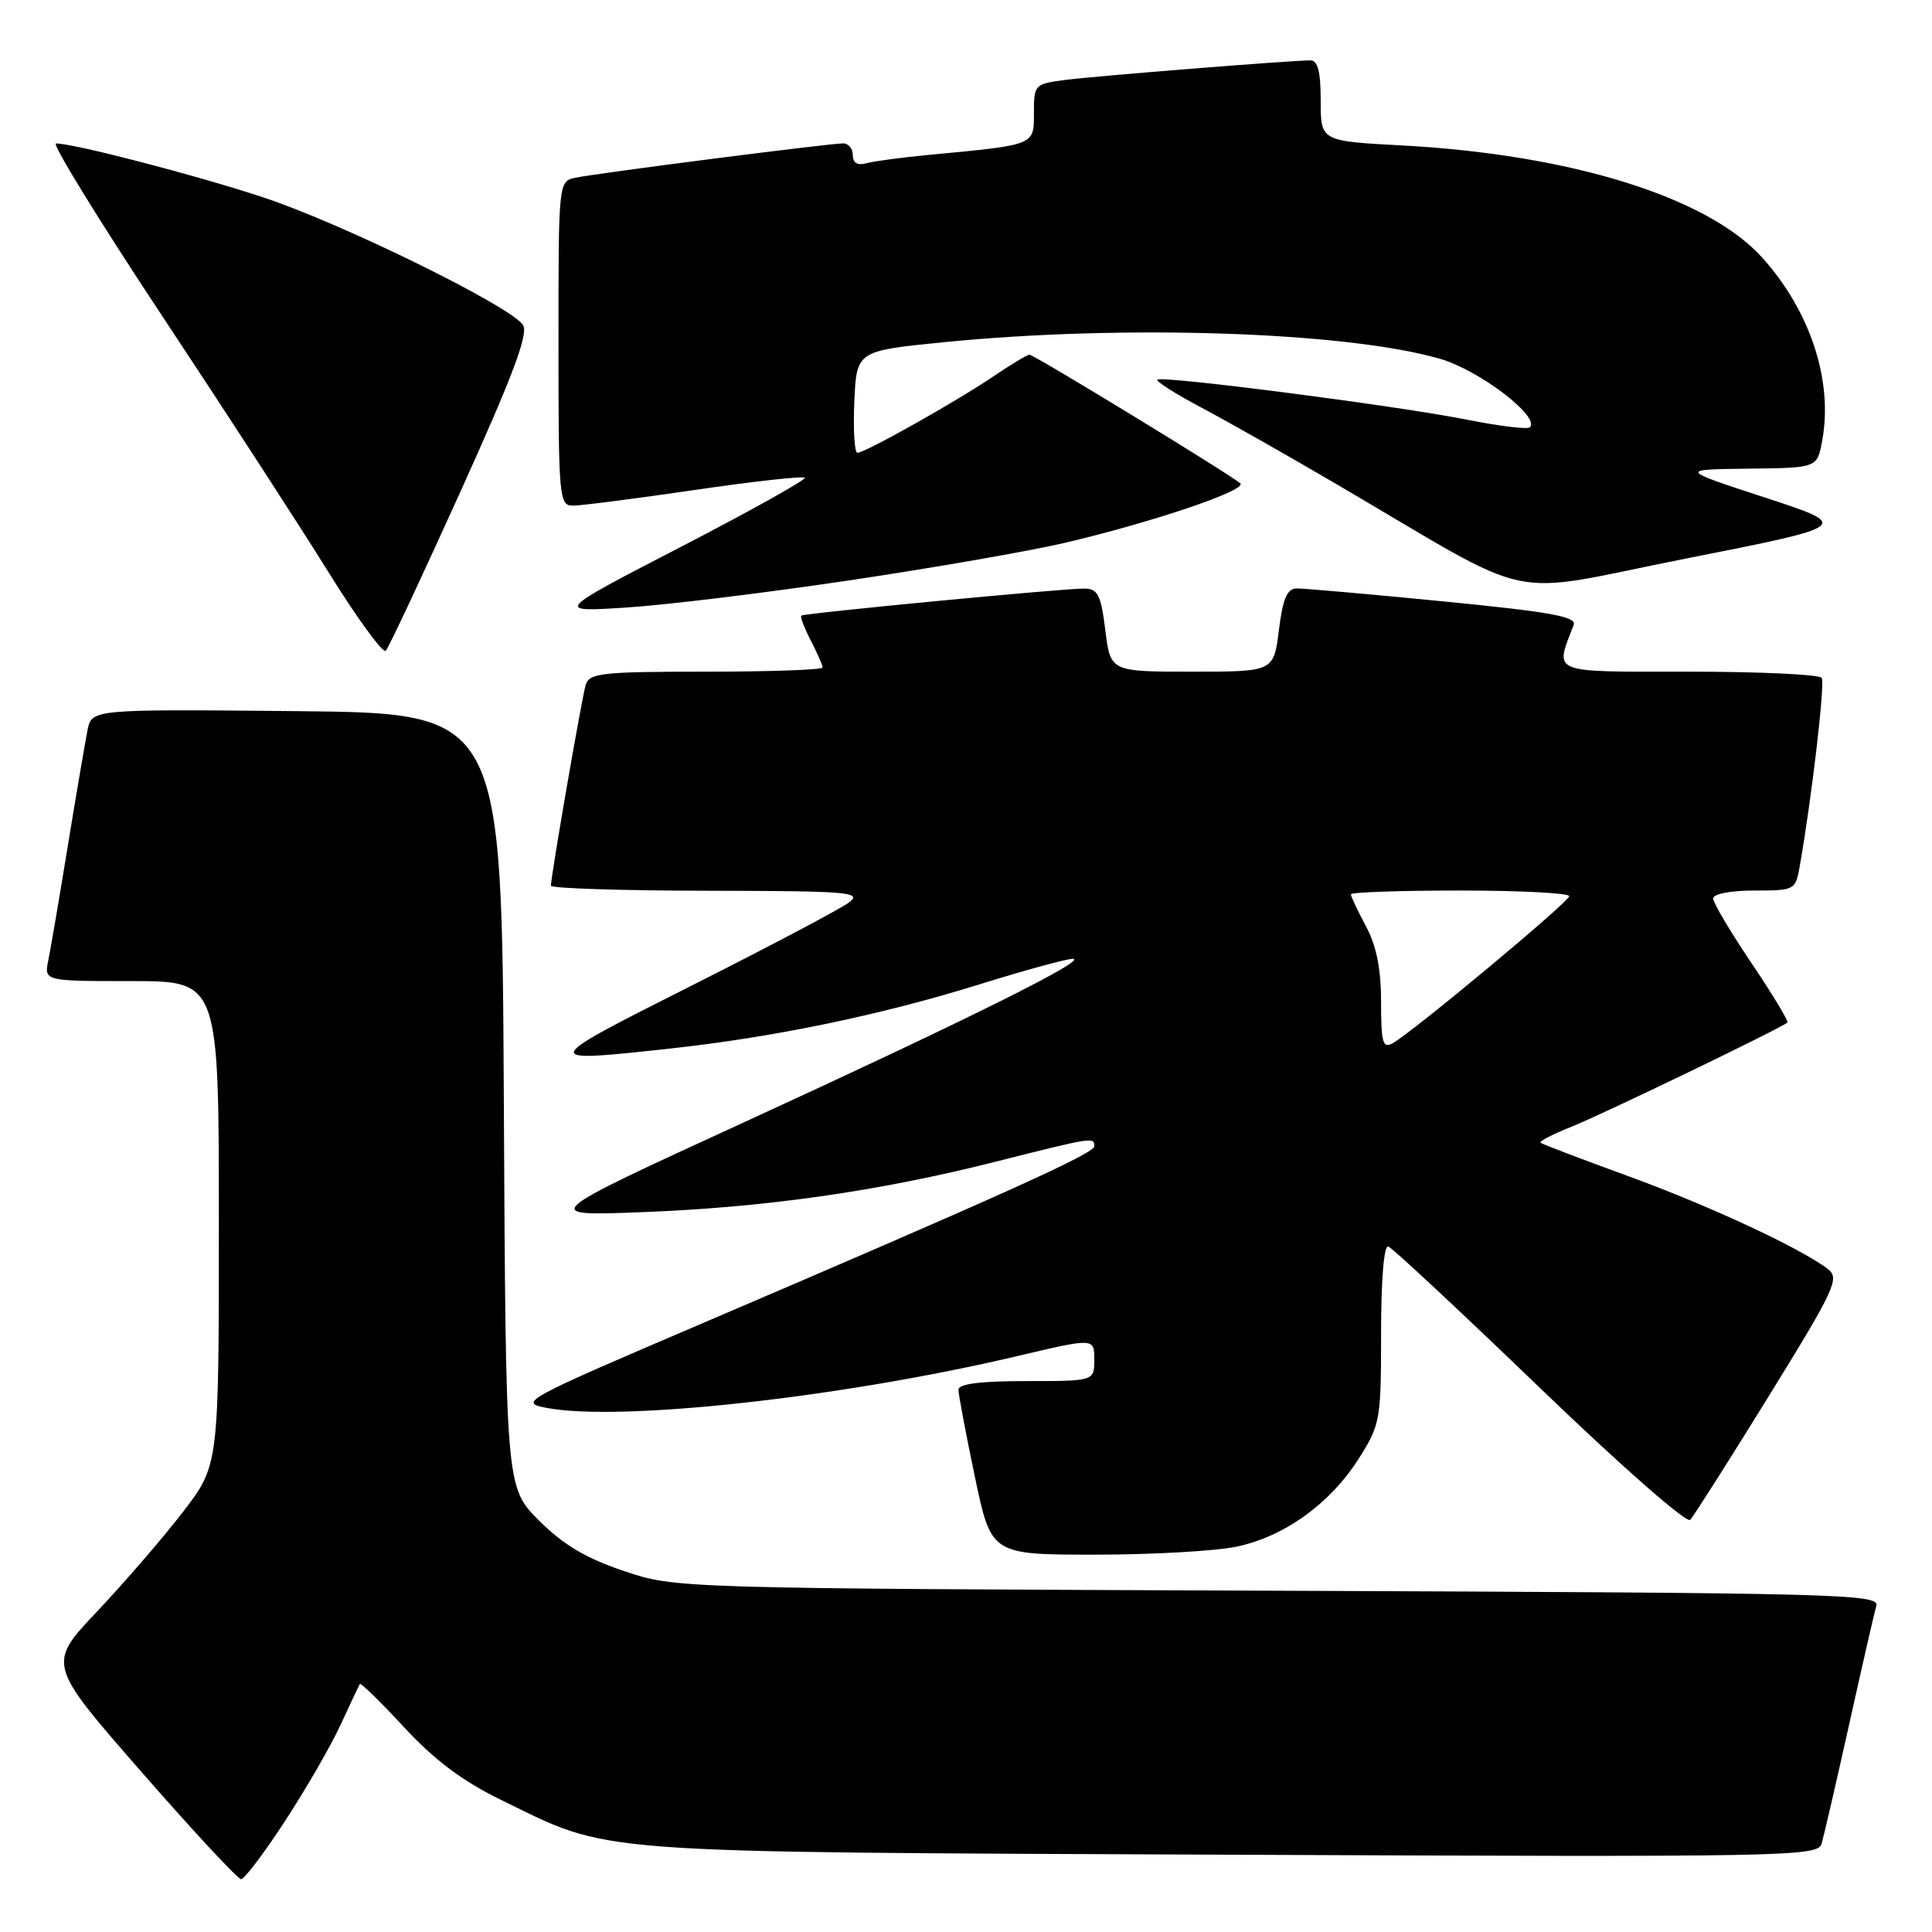 <?xml version="1.0" encoding="UTF-8" standalone="no"?>
<!DOCTYPE svg PUBLIC "-//W3C//DTD SVG 1.1//EN" "http://www.w3.org/Graphics/SVG/1.1/DTD/svg11.dtd" >
<svg xmlns="http://www.w3.org/2000/svg" xmlns:xlink="http://www.w3.org/1999/xlink" version="1.1" viewBox="0 0 256 256">
 <g >
 <path fill="currentColor"
d=" M 37.80 241.25 C 40.58 236.99 43.89 231.25 45.15 228.50 C 46.42 225.75 47.56 223.34 47.68 223.14 C 47.80 222.94 50.44 225.52 53.55 228.88 C 57.57 233.22 61.29 236.01 66.36 238.48 C 81.17 245.71 76.90 245.39 163.17 245.76 C 237.18 246.08 240.86 246.01 241.37 244.30 C 241.66 243.31 243.31 236.20 245.02 228.50 C 246.73 220.80 248.35 213.73 248.62 212.79 C 249.07 211.20 243.95 211.07 169.30 210.78 C 89.50 210.47 89.50 210.47 82.65 208.16 C 77.63 206.47 74.64 204.69 71.41 201.47 C 67.02 197.07 67.02 197.07 66.76 145.79 C 66.50 94.50 66.50 94.50 39.33 94.23 C 12.17 93.97 12.17 93.97 11.60 96.73 C 11.30 98.26 10.12 105.12 9.00 112.00 C 7.88 118.88 6.71 125.74 6.40 127.25 C 5.84 130.00 5.84 130.00 17.42 130.00 C 29.00 130.00 29.00 130.00 29.00 162.08 C 29.00 194.15 29.00 194.15 24.25 200.33 C 21.64 203.72 16.53 209.65 12.89 213.50 C 6.27 220.50 6.27 220.50 18.71 234.75 C 25.56 242.59 31.51 249.00 31.95 249.00 C 32.39 249.00 35.02 245.51 37.80 241.25 Z  M 163.90 204.93 C 170.25 203.57 176.28 199.21 180.05 193.26 C 182.89 188.78 183.00 188.17 183.00 176.72 C 183.00 169.52 183.38 164.96 183.96 165.17 C 184.50 165.35 193.52 173.77 204.03 183.89 C 214.74 194.20 223.49 201.89 223.96 201.39 C 224.42 200.90 229.10 193.53 234.37 185.00 C 243.13 170.81 243.79 169.39 242.22 168.17 C 238.70 165.44 226.43 159.73 215.63 155.80 C 209.51 153.57 204.33 151.60 204.13 151.42 C 203.92 151.23 205.72 150.30 208.13 149.34 C 212.28 147.69 236.13 136.18 236.84 135.49 C 237.02 135.31 234.88 131.77 232.09 127.63 C 229.29 123.48 227.00 119.62 227.00 119.05 C 227.00 118.45 229.33 118.00 232.45 118.00 C 237.82 118.00 237.92 117.95 238.48 114.75 C 240.07 105.71 241.84 90.56 241.39 89.83 C 241.11 89.37 233.21 89.00 223.83 89.00 C 205.15 89.00 206.01 89.35 208.52 82.81 C 208.94 81.71 205.46 81.08 191.27 79.69 C 181.50 78.73 172.74 77.96 171.82 77.97 C 170.54 77.99 169.98 79.31 169.46 83.50 C 168.77 89.00 168.77 89.00 157.96 89.00 C 147.14 89.00 147.14 89.00 146.46 83.50 C 145.87 78.77 145.47 78.00 143.63 77.99 C 140.86 77.97 106.60 81.25 106.18 81.57 C 106.00 81.70 106.56 83.18 107.43 84.86 C 108.29 86.53 109.00 88.15 109.00 88.45 C 109.00 88.75 102.06 89.00 93.57 89.00 C 79.74 89.00 78.08 89.18 77.61 90.75 C 77.09 92.46 73.00 116.10 73.00 117.36 C 73.00 117.71 82.34 118.01 93.75 118.03 C 112.51 118.06 114.31 118.21 112.50 119.58 C 111.40 120.41 102.06 125.35 91.74 130.55 C 71.34 140.83 71.33 140.84 88.79 138.94 C 102.49 137.45 116.68 134.51 129.66 130.47 C 135.79 128.56 141.42 127.02 142.16 127.05 C 144.25 127.13 127.97 135.22 98.50 148.75 C 71.50 161.14 71.50 161.14 85.00 160.62 C 101.36 160.00 116.38 157.86 131.89 153.94 C 144.84 150.67 145.00 150.64 145.00 151.89 C 145.00 152.84 132.80 158.35 93.03 175.36 C 69.22 185.54 68.67 185.85 72.46 186.56 C 82.27 188.40 111.56 185.17 134.84 179.68 C 145.00 177.28 145.00 177.28 145.00 180.14 C 145.00 183.00 145.00 183.00 136.00 183.00 C 129.88 183.00 127.00 183.37 127.00 184.15 C 127.00 184.78 127.98 189.96 129.17 195.65 C 131.34 206.00 131.34 206.00 145.12 206.00 C 152.70 206.00 161.15 205.52 163.90 204.93 Z  M 61.04 65.08 C 67.95 49.81 70.03 44.27 69.31 43.08 C 67.81 40.65 45.38 29.62 34.87 26.15 C 26.12 23.25 9.86 19.02 7.42 19.01 C 6.83 19.00 13.13 29.24 21.42 41.76 C 29.71 54.27 39.64 69.56 43.47 75.73 C 47.31 81.91 50.75 86.63 51.12 86.23 C 51.50 85.83 55.96 76.31 61.04 65.08 Z  M 112.49 76.91 C 123.50 75.27 136.32 73.04 141.00 71.95 C 152.74 69.20 165.35 64.93 164.34 64.04 C 162.97 62.84 137.02 47.00 136.41 47.00 C 136.11 47.00 133.98 48.28 131.68 49.84 C 126.81 53.15 114.63 60.00 113.61 60.00 C 113.22 60.00 113.04 56.96 113.20 53.25 C 113.50 46.50 113.50 46.50 125.00 45.35 C 148.85 42.97 178.47 43.96 190.83 47.55 C 196.03 49.06 204.11 55.23 202.72 56.62 C 202.41 56.92 198.64 56.46 194.33 55.60 C 185.14 53.77 153.93 49.74 153.36 50.31 C 153.14 50.53 155.78 52.20 159.23 54.03 C 162.68 55.86 170.68 60.39 177.00 64.10 C 204.42 80.15 198.63 78.91 223.41 74.01 C 245.31 69.68 245.31 69.68 233.91 65.94 C 222.50 62.21 222.50 62.21 231.64 62.10 C 240.78 62.00 240.78 62.00 241.44 58.45 C 242.93 50.51 239.89 41.20 233.47 34.10 C 226.24 26.10 208.11 20.47 185.75 19.27 C 175.00 18.70 175.00 18.70 175.00 13.35 C 175.00 9.51 174.62 8.00 173.64 8.00 C 171.13 8.00 145.54 10.04 141.25 10.58 C 137.08 11.11 137.00 11.19 137.00 14.97 C 137.00 19.29 137.27 19.18 123.00 20.53 C 119.42 20.87 115.71 21.37 114.75 21.64 C 113.62 21.96 113.00 21.58 113.00 20.57 C 113.00 19.71 112.44 19.00 111.75 19.00 C 109.95 18.99 78.93 22.97 76.25 23.55 C 74.00 24.04 74.00 24.05 74.00 45.52 C 74.00 66.03 74.09 67.00 75.92 67.00 C 76.98 67.00 84.22 66.07 92.01 64.93 C 99.81 63.79 106.39 63.06 106.63 63.30 C 106.88 63.54 99.52 67.65 90.29 72.43 C 73.50 81.11 73.50 81.11 82.99 80.50 C 88.22 80.17 101.49 78.55 112.49 76.91 Z  M 183.00 132.78 C 183.00 128.38 182.39 125.34 181.00 122.74 C 179.90 120.69 179.00 118.78 179.00 118.50 C 179.00 118.23 185.53 118.00 193.50 118.00 C 201.47 118.00 207.97 118.34 207.93 118.75 C 207.86 119.54 187.19 136.76 184.53 138.24 C 183.23 138.97 183.00 138.16 183.00 132.78 Z "/>
</g>
</svg>